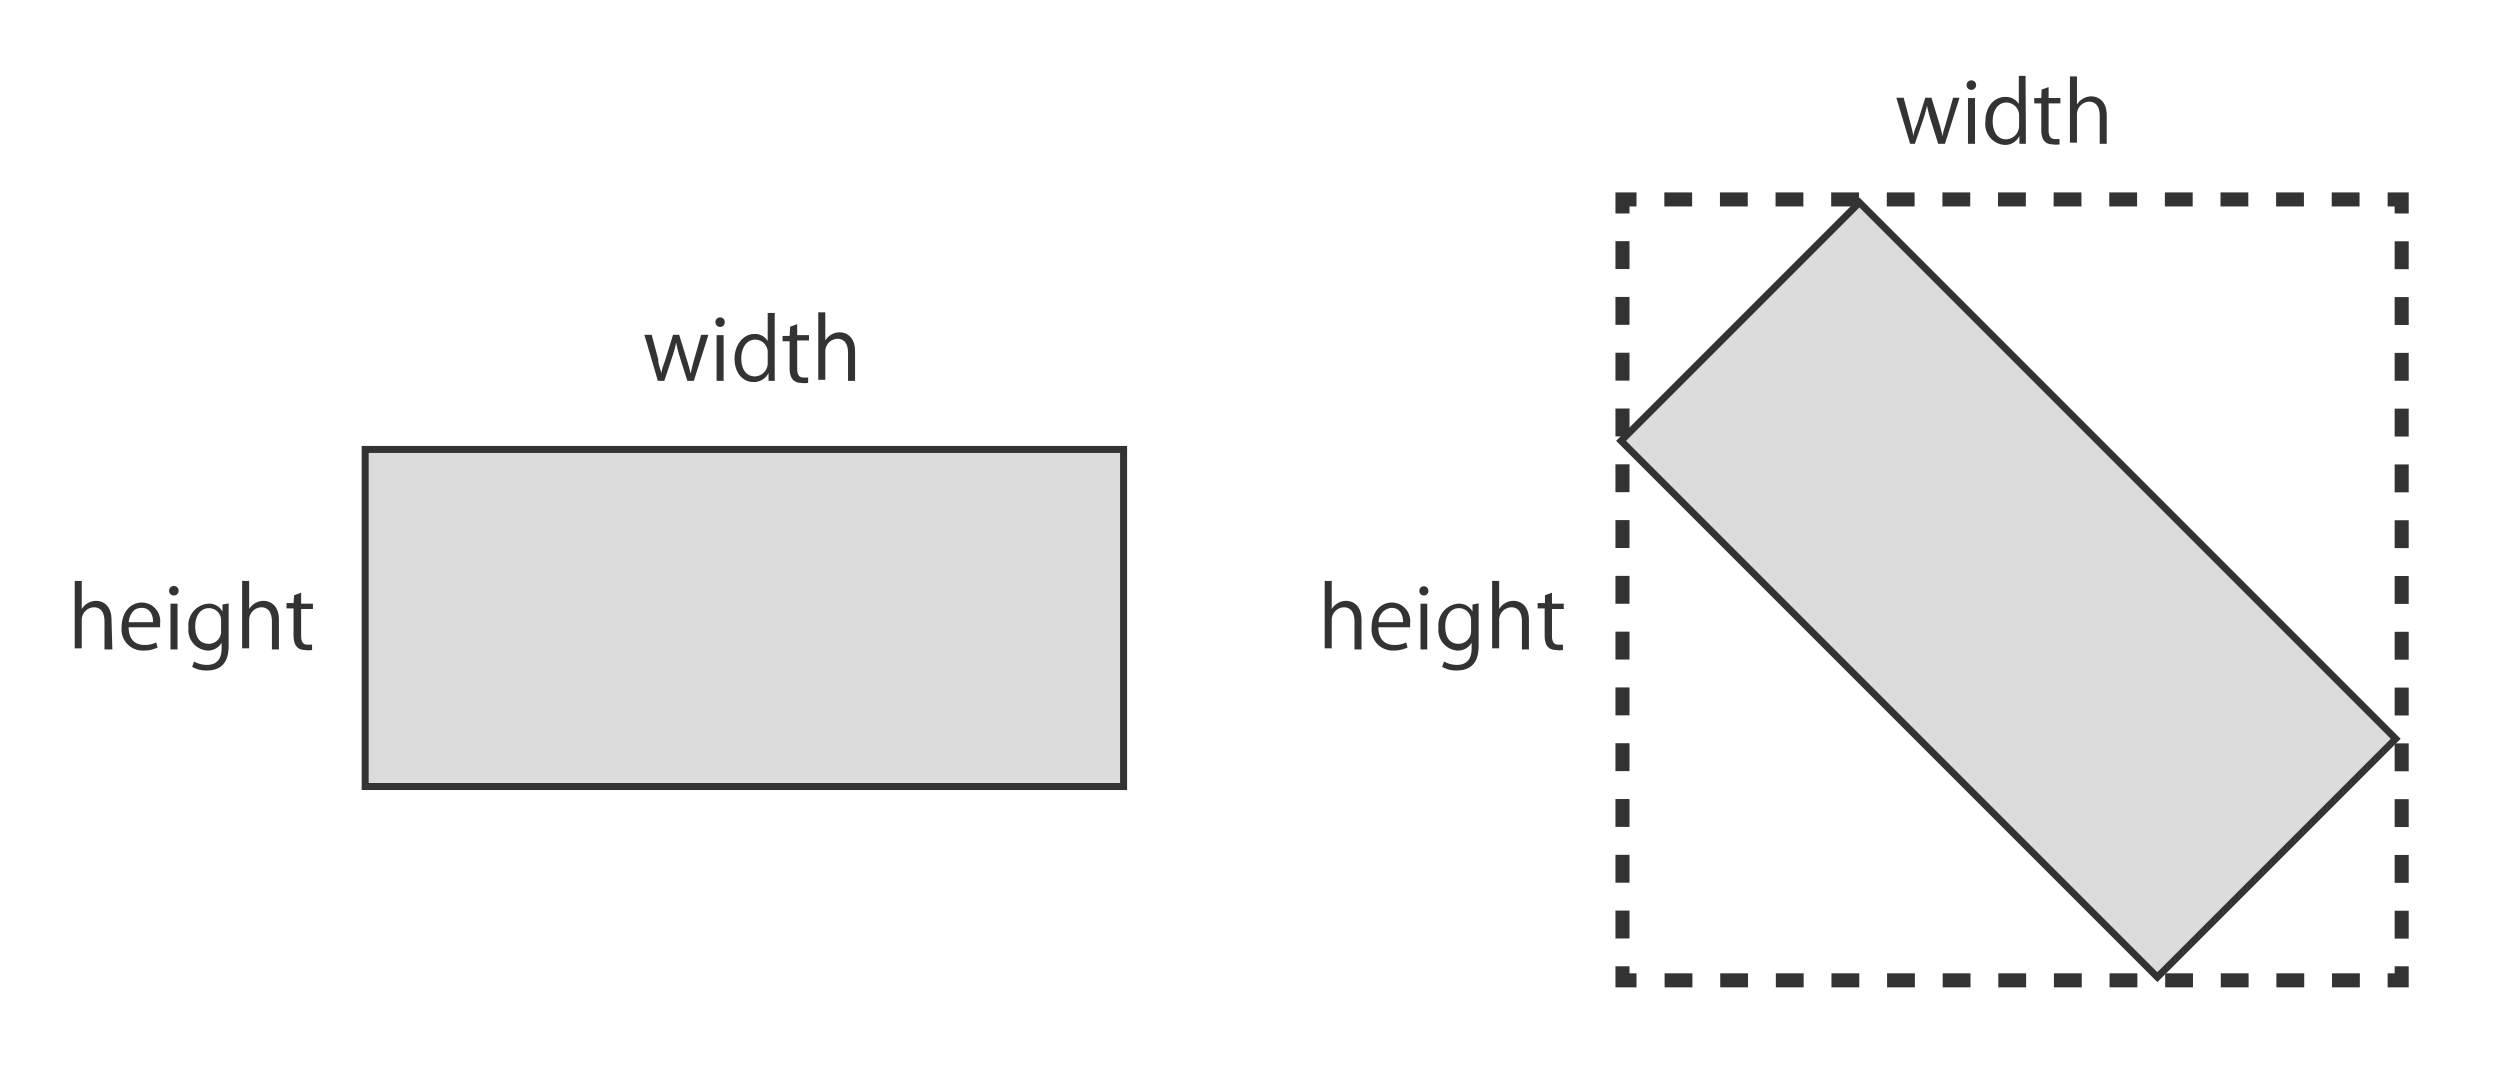 <svg xmlns="http://www.w3.org/2000/svg" viewBox="0 0 89 38"><rect x="13" y="16" width="27" height="12" style="fill:#dcdcdc;stroke:#333;stroke-miterlimit:10;stroke-width:0.25px"/><rect x="58" y="15" width="27" height="12" transform="translate(35.79 -44.41) rotate(45)" style="fill:#dcdcdc;stroke:#333;stroke-miterlimit:10;stroke-width:0.25px"/><path d="M25.22,11.92l-.52,1.64h-.23l-.26-.82a5.36,5.36,0,0,1-.14-.54h0a4.26,4.26,0,0,1-.15.54l-.27.82h-.23l-.48-1.64h.26l.23.86c0,.19.08.35.12.52h0c0-.16.09-.34.14-.51l.27-.87h.22l.26.85c.06.19.11.37.15.53h0a5,5,0,0,1,.13-.53l.24-.85Z" style="fill:#333"/><path d="M25.63,11.64a.17.17,0,0,1-.16-.17.16.16,0,0,1,.17-.17.16.16,0,0,1,.16.17A.16.16,0,0,1,25.63,11.64Zm.13,1.92h-.25V11.93h.25Z" style="fill:#333"/><path d="M27.58,13.16c0,.13,0,.29,0,.4h-.22v-.28h0a.58.58,0,0,1-.54.32c-.38,0-.67-.33-.67-.83s.32-.88.7-.88a.53.53,0,0,1,.48.25h0v-1h.25Zm-.25-.58a.45.45,0,0,0-.44-.49c-.31,0-.5.29-.5.67s.17.64.49.64a.47.47,0,0,0,.45-.5Z" style="fill:#333"/><path d="M28.13,11.63l.25-.09v.39h.42v.19h-.42v1c0,.21.06.32.22.32l.17,0,0,.19a.76.76,0,0,1-.25,0c-.39,0-.41-.36-.41-.54v-.94h-.25v-.19h.25Z" style="fill:#333"/><path d="M30.44,13.56h-.25v-1c0-.27-.1-.5-.38-.5a.45.45,0,0,0-.43.46v1h-.25v-2.4h.25v1h0a.61.61,0,0,1,.51-.29c.2,0,.55.12.55.68Z" style="fill:#333"/><path d="M4,23.12H3.72v-1c0-.27-.1-.5-.38-.5a.45.45,0,0,0-.43.46v1H2.66v-2.4h.25v1h0a.61.61,0,0,1,.51-.29c.2,0,.55.12.55.68Z" style="fill:#333"/><path d="M5.61,23.05a1.1,1.1,0,0,1-.51.11.75.75,0,0,1-.77-.83c0-.51.29-.88.73-.88a.66.66,0,0,1,.64.74c0,.06,0,.1,0,.14H4.58c0,.46.26.63.55.63a.89.89,0,0,0,.43-.09Zm-.16-.9c0-.23-.09-.51-.41-.51s-.43.28-.46.51Z" style="fill:#333"/><path d="M6.19,21.2a.17.17,0,0,1,0-.34.17.17,0,0,1,0,.34Zm.13,1.92H6.07V21.49h.25Z" style="fill:#333"/><path d="M8.14,21.48c0,.12,0,.25,0,.45v1c0,.28,0,.94-.78.94a1,1,0,0,1-.52-.13l.07-.19a.91.91,0,0,0,.46.12c.3,0,.52-.16.52-.59v-.2h0a.56.56,0,0,1-.51.28.73.73,0,0,1-.67-.81.77.77,0,0,1,.71-.86.54.54,0,0,1,.5.28h0l0-.25Zm-.27.63a.43.43,0,0,0-.43-.46c-.29,0-.49.25-.49.65s.17.62.49.62a.44.44,0,0,0,.43-.48Z" style="fill:#333"/><path d="M9.93,23.12H9.68v-1c0-.27-.1-.5-.38-.5a.45.45,0,0,0-.43.46v1H8.62v-2.4h.25v1h0a.61.61,0,0,1,.51-.29c.2,0,.55.12.55.68Z" style="fill:#333"/><path d="M10.47,21.19l.25-.09v.39h.42v.19h-.42v.95c0,.2.06.32.22.32l.17,0,0,.19a.76.76,0,0,1-.25,0c-.39,0-.41-.36-.41-.54v-.94h-.25v-.19h.25Z" style="fill:#333"/><polyline points="85.5 34.4 85.5 34.9 85 34.9" style="fill:none;stroke:#333;stroke-miterlimit:10;stroke-width:0.5px"/><line x1="84.01" y1="34.9" x2="58.75" y2="34.9" style="fill:none;stroke:#333;stroke-miterlimit:10;stroke-width:0.5px;stroke-dasharray:0.99,0.99"/><polyline points="58.26 34.9 57.76 34.9 57.76 34.4" style="fill:none;stroke:#333;stroke-miterlimit:10;stroke-width:0.5px"/><line x1="57.76" y1="33.41" x2="57.76" y2="8.1" style="fill:none;stroke:#333;stroke-miterlimit:10;stroke-width:0.5px;stroke-dasharray:0.993,0.993"/><polyline points="57.76 7.6 57.76 7.1 58.26 7.1" style="fill:none;stroke:#333;stroke-miterlimit:10;stroke-width:0.5px"/><line x1="59.25" y1="7.1" x2="84.5" y2="7.1" style="fill:none;stroke:#333;stroke-miterlimit:10;stroke-width:0.5px;stroke-dasharray:0.99,0.99"/><polyline points="85 7.1 85.5 7.1 85.5 7.6" style="fill:none;stroke:#333;stroke-miterlimit:10;stroke-width:0.5px"/><line x1="85.5" y1="8.59" x2="85.5" y2="33.9" style="fill:none;stroke:#333;stroke-miterlimit:10;stroke-width:0.5px;stroke-dasharray:0.993,0.993"/><path d="M69.76,3.48l-.52,1.64H69l-.26-.82a5.36,5.36,0,0,1-.14-.54h0a4.26,4.26,0,0,1-.15.54l-.28.82H68l-.49-1.64h.26l.23.86c.05.19.09.35.12.52h0c0-.16.09-.34.15-.51l.27-.87h.22l.26.85c.06.19.1.37.14.53h0c0-.16.08-.33.13-.53l.24-.85Z" style="fill:#333"/><path d="M70.18,3.2a.17.17,0,0,1,0-.34.17.17,0,0,1,0,.34Zm.13,1.92h-.25V3.49h.25Z" style="fill:#333"/><path d="M72.12,4.72c0,.13,0,.29,0,.4h-.23V4.84h0a.56.56,0,0,1-.53.32.74.74,0,0,1-.68-.83c0-.56.33-.88.71-.88a.55.55,0,0,1,.48.25h0v-1h.24Zm-.24-.58a.46.46,0,0,0-.45-.49c-.31,0-.49.29-.49.66s.16.65.48.65a.48.48,0,0,0,.46-.5Z" style="fill:#333"/><path d="M72.68,3.19l.25-.09v.39h.42v.19h-.42v.95c0,.2.06.32.22.32l.17,0v.19a.7.7,0,0,1-.24,0c-.4,0-.41-.36-.41-.54V3.68h-.25V3.49h.25Z" style="fill:#333"/><path d="M75,5.12h-.25v-1c0-.27-.1-.5-.38-.5a.45.45,0,0,0-.43.46v1h-.25V2.72h.25v1h0a.61.61,0,0,1,.51-.29c.2,0,.55.12.55.68Z" style="fill:#333"/><path d="M48.47,23.12h-.25v-1c0-.27-.1-.5-.38-.5a.45.45,0,0,0-.43.46v1h-.25v-2.4h.25v1h0a.61.61,0,0,1,.51-.29c.2,0,.55.12.55.68Z" style="fill:#333"/><path d="M50.11,23.05a1.15,1.15,0,0,1-.52.11.75.75,0,0,1-.76-.83c0-.51.29-.88.73-.88a.66.66,0,0,1,.64.74c0,.06,0,.1,0,.14H49.07c0,.46.27.63.56.63a.92.92,0,0,0,.43-.09Zm-.16-.9c0-.23-.09-.51-.41-.51a.5.5,0,0,0-.46.51Z" style="fill:#333"/><path d="M50.69,21.2a.16.16,0,0,1-.16-.17.16.16,0,1,1,.32,0A.16.16,0,0,1,50.69,21.2Zm.12,1.92h-.24V21.49h.24Z" style="fill:#333"/><path d="M52.64,21.48c0,.12,0,.25,0,.45v1c0,.28,0,.94-.79.94a1,1,0,0,1-.51-.13l.07-.19a.91.91,0,0,0,.46.12c.3,0,.52-.16.52-.59v-.2h0a.56.56,0,0,1-.51.28.73.73,0,0,1-.67-.81.77.77,0,0,1,.71-.86.54.54,0,0,1,.5.28h0l0-.25Zm-.27.63a.43.43,0,0,0-.43-.46c-.29,0-.49.25-.49.65s.17.62.48.62a.45.45,0,0,0,.44-.48Z" style="fill:#333"/><path d="M54.43,23.12h-.25v-1c0-.27-.1-.5-.38-.5a.45.45,0,0,0-.43.46v1h-.25v-2.4h.25v1h0a.61.61,0,0,1,.51-.29c.2,0,.55.12.55.68Z" style="fill:#333"/><path d="M55,21.19l.25-.09v.39h.42v.19h-.42v.95c0,.2.06.32.22.32l.17,0v.19a.65.65,0,0,1-.24,0c-.4,0-.41-.36-.41-.54v-.94h-.25v-.19H55Z" style="fill:#333"/></svg>